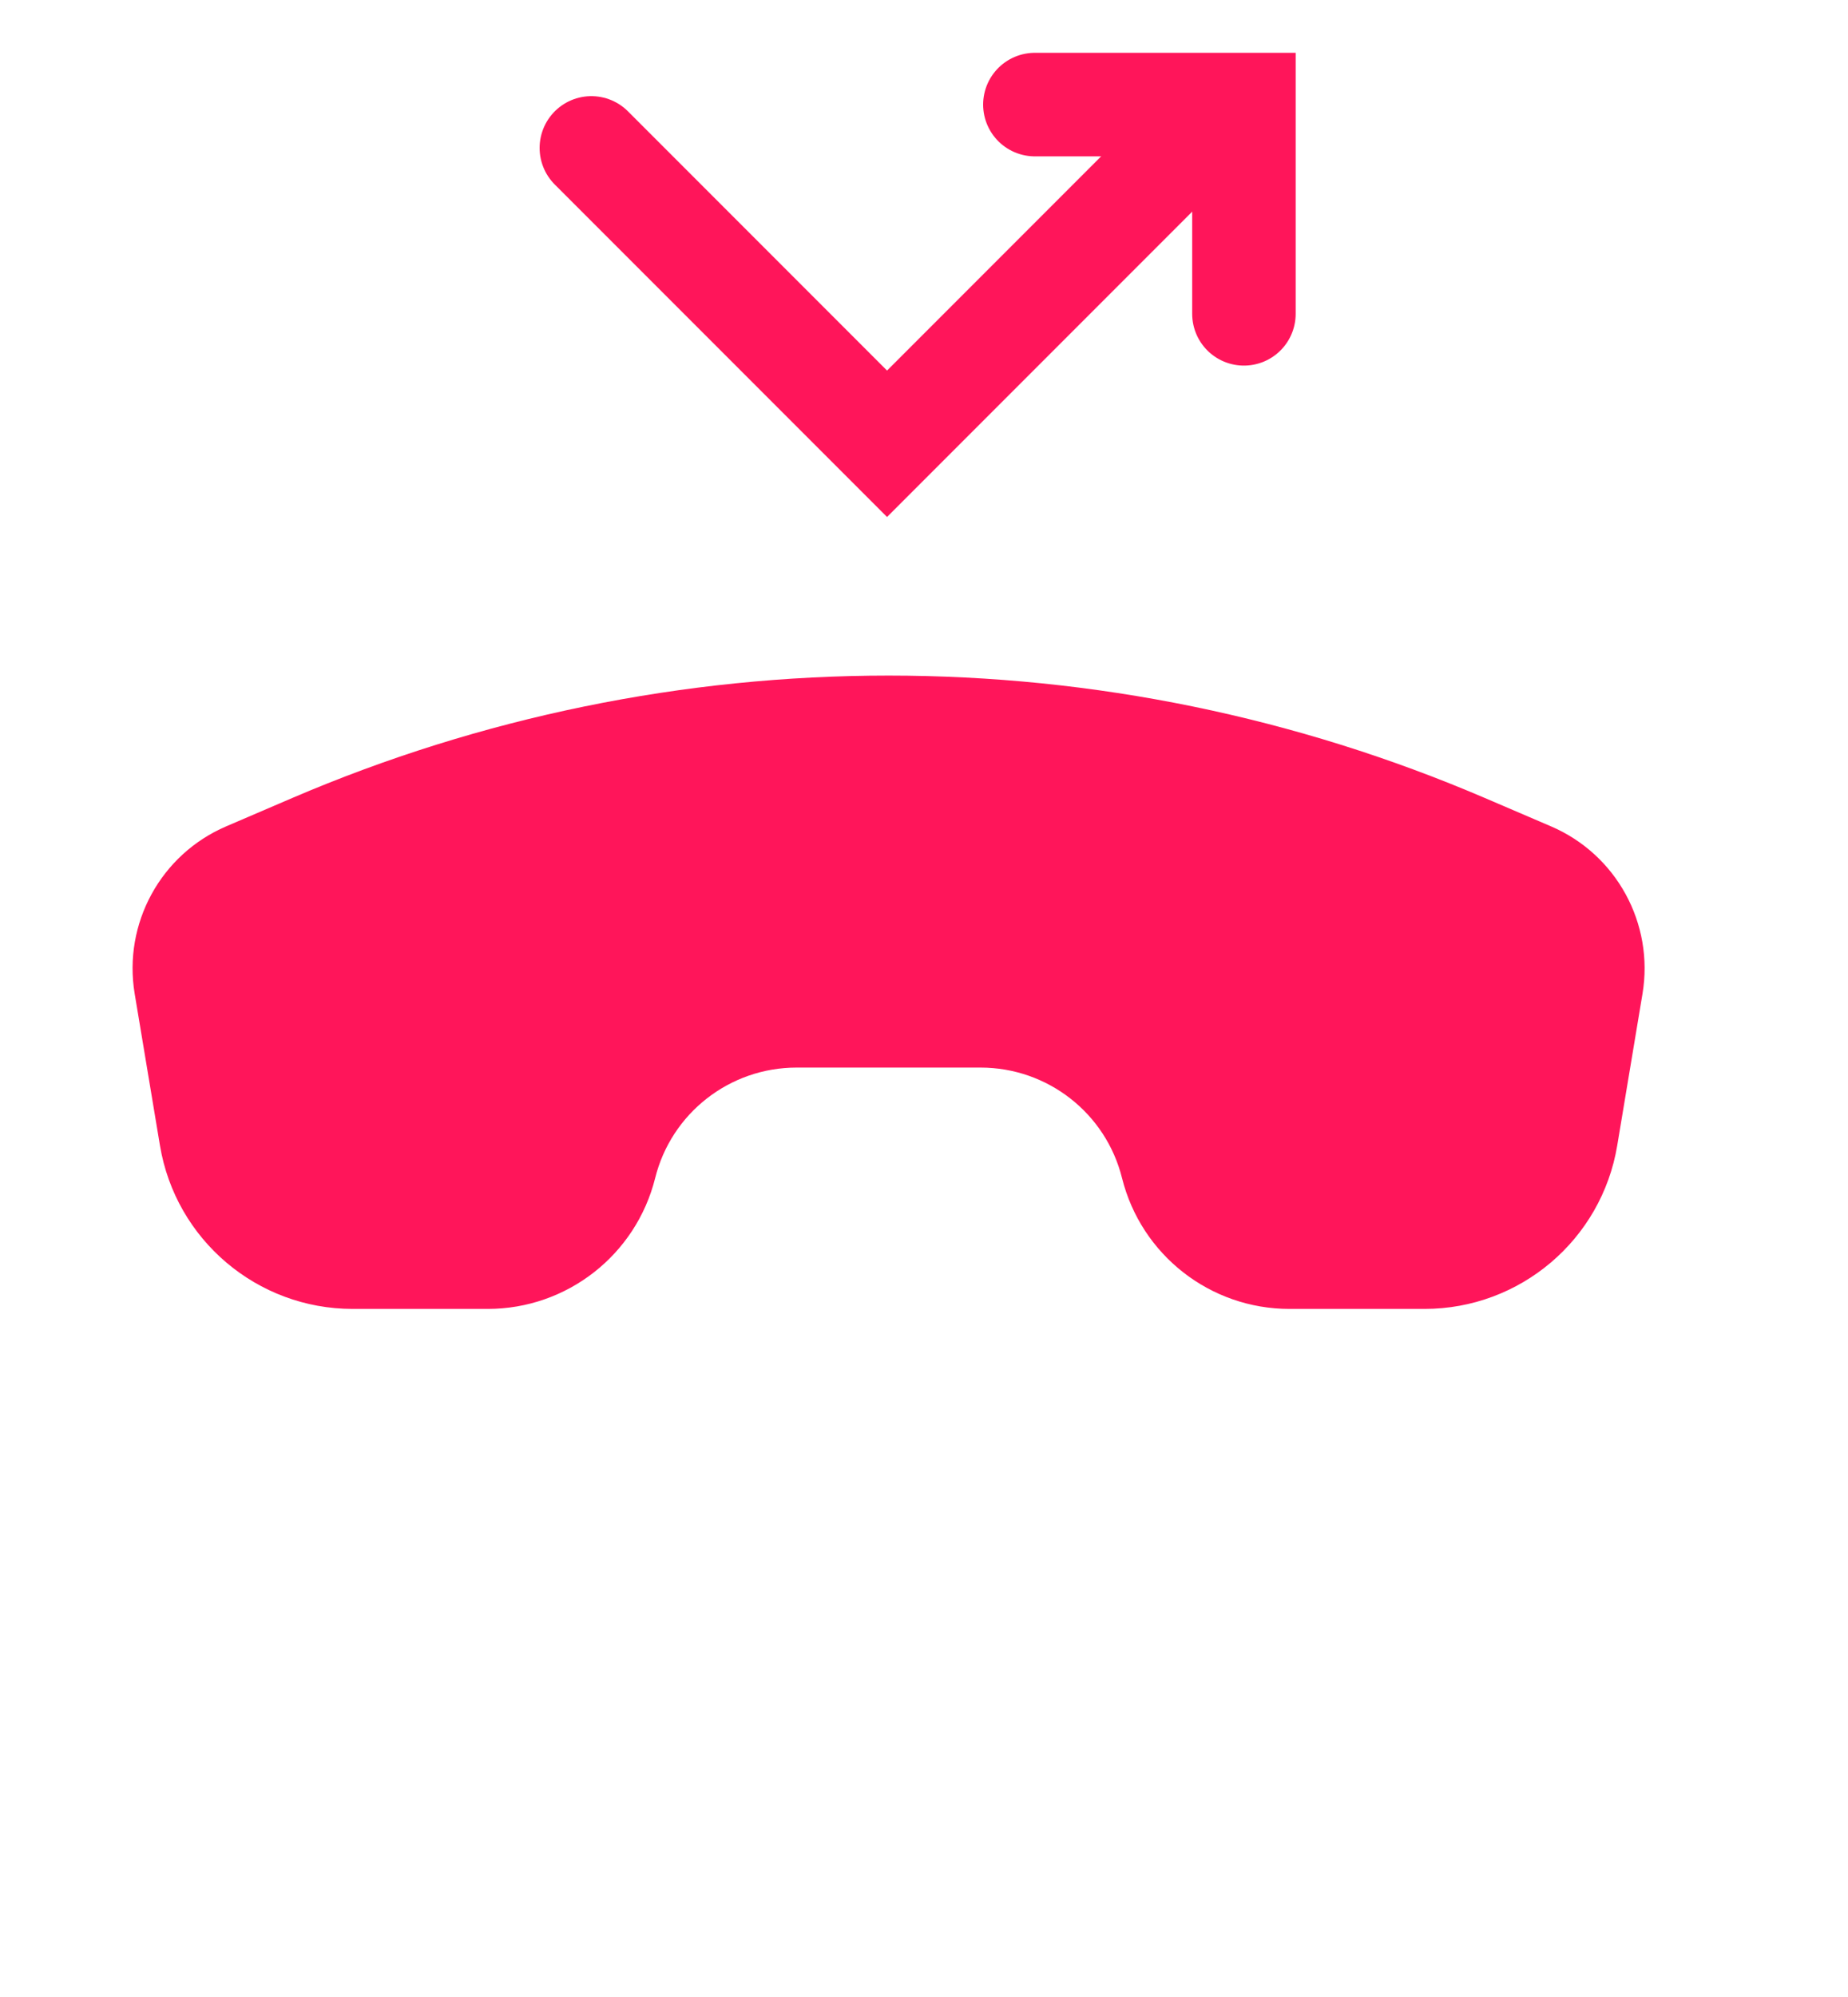 <svg width="25" height="27" viewBox="0 0 25 27" fill="none" xmlns="http://www.w3.org/2000/svg">
<path d="M14 1.414L16.828 1.414L16.828 4.243" stroke="#FF155A" stroke-width="1.4" stroke-linecap="round"/>
<path d="M8 2L12 6L16 2" stroke="#FF155A" stroke-width="1.4" stroke-linecap="round"/>
<path fill-rule="evenodd" clip-rule="evenodd" d="M20.983 11.173C21.867 11.552 22.378 12.486 22.22 13.436L21.878 15.488C21.666 16.762 20.563 17.697 19.271 17.697L17.444 17.697C16.372 17.697 15.439 16.968 15.179 15.928C14.96 15.05 14.171 14.434 13.265 14.434L10.776 14.434C9.871 14.434 9.082 15.05 8.863 15.928C8.603 16.968 7.669 17.697 6.598 17.697L4.771 17.697C3.479 17.697 2.376 16.762 2.164 15.488L1.822 13.436C1.664 12.486 2.175 11.552 3.059 11.173L3.954 10.789C6.503 9.697 9.248 9.134 12.021 9.134C14.794 9.134 17.538 9.697 20.087 10.789L20.983 11.173Z" fill="#FF155A"/>
</svg>
